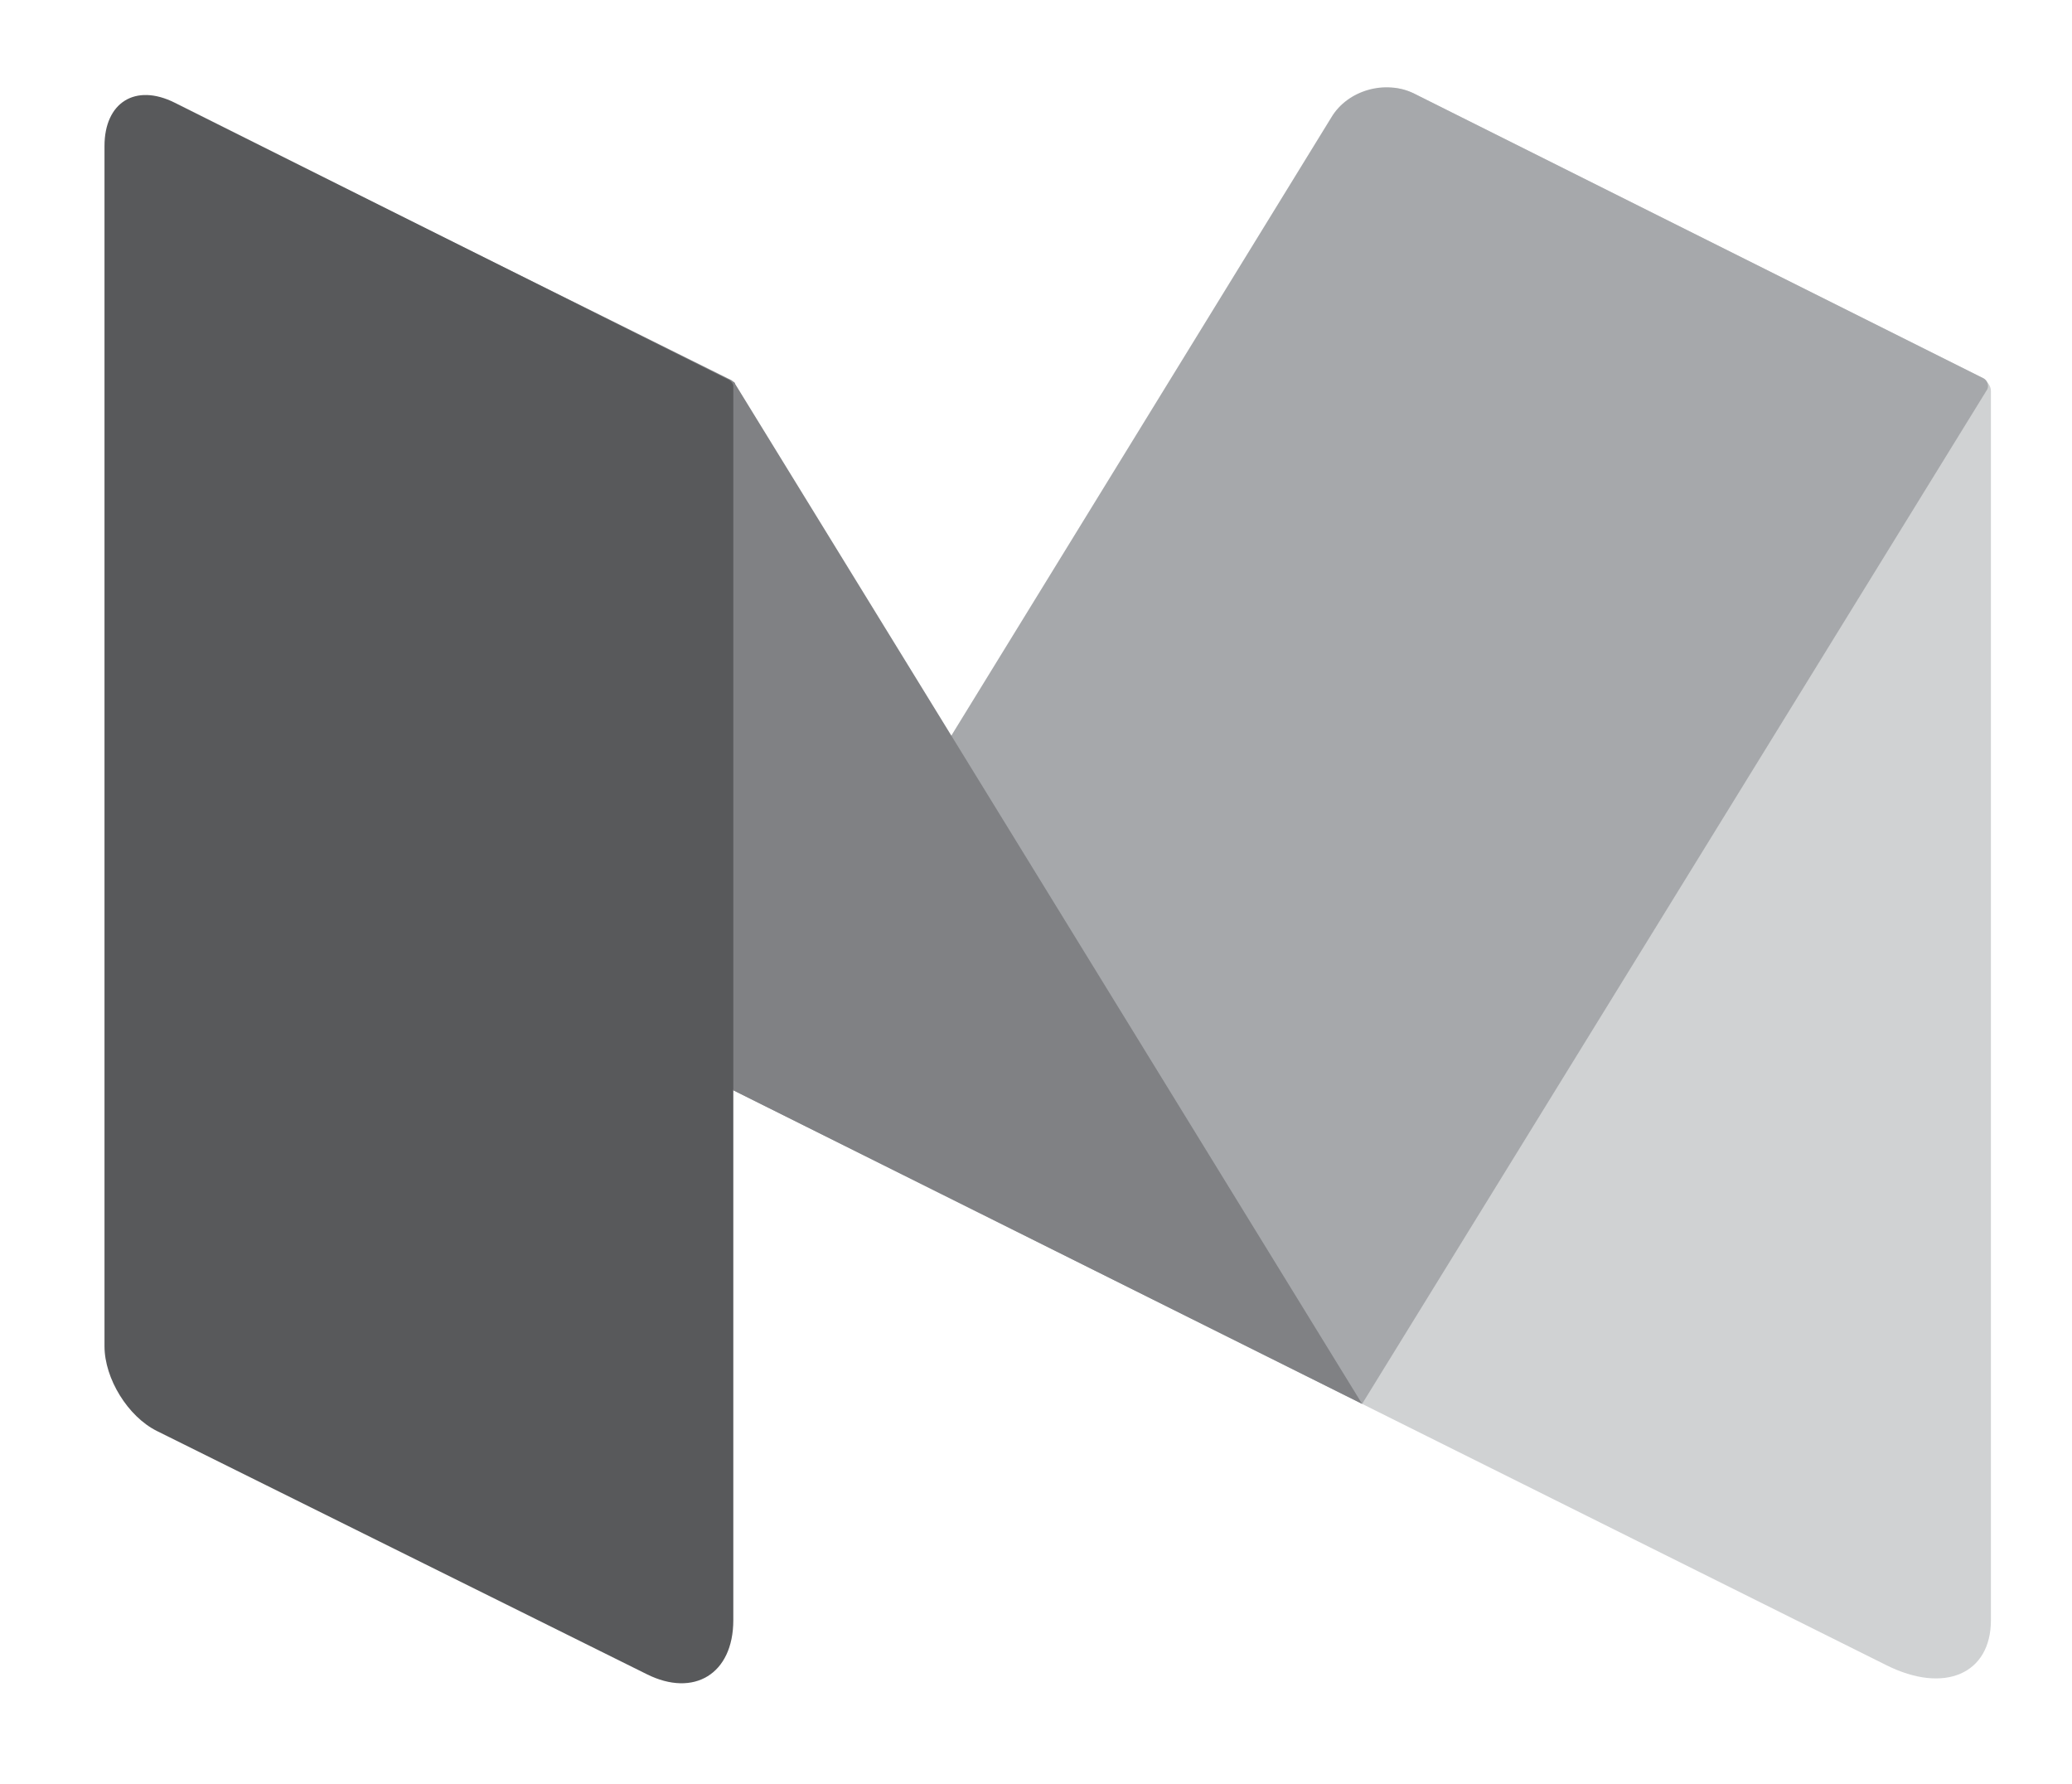 <?xml version="1.0" encoding="utf-8"?>
<!-- Generator: Adobe Illustrator 18.1.1, SVG Export Plug-In . SVG Version: 6.00 Build 0)  -->
<svg version="1.1" id="primary_Logo" xmlns="http://www.w3.org/2000/svg" xmlns:xlink="http://www.w3.org/1999/xlink" x="0px"
	 y="0px" viewBox="0 0 115 99" enable-background="new 0 0 115 99" xml:space="preserve">
<g id="XMLID_110_">
	<g id="XMLID_111_">
		<path id="XMLID_115_" fill="#D0D2D3" d="M78.5,5.2c-1.6-0.8-2.9,0-2.9,1.8v70.9l29.1,14.5c3.2,1.6,5.8,0.5,5.8-2.5V21.7
			c0-0.3-0.2-0.5-0.4-0.7L78.5,5.2z"/>
		<path id="XMLID_114_" fill="#A6A8AB" d="M40.7,60.5L73.9,6.5c0.9-1.5,3-2.1,4.6-1.3L110.1,21c0.2,0.1,0.3,0.4,0.2,0.6L75.6,77.9
			L40.7,60.5z"/>
		<path id="XMLID_113_" fill="#808184" d="M10.6,6.2C8,4.9,7.1,5.8,8.6,8.4l32.1,52.1l34.9,17.4L40.8,21.3c0-0.1-0.1-0.1-0.2-0.2
			L10.6,6.2z"/>
		<path id="XMLID_112_" fill="#58595B" d="M40.7,89.9c0,3-2.2,4.3-4.8,3L8.7,79.4c-1.6-0.8-2.9-2.9-2.9-4.7V8.1
			c0-2.4,1.7-3.5,3.9-2.4l30.8,15.4c0.1,0.1,0.2,0.2,0.2,0.3V89.9z"/>
	</g>
</g>
</svg>
